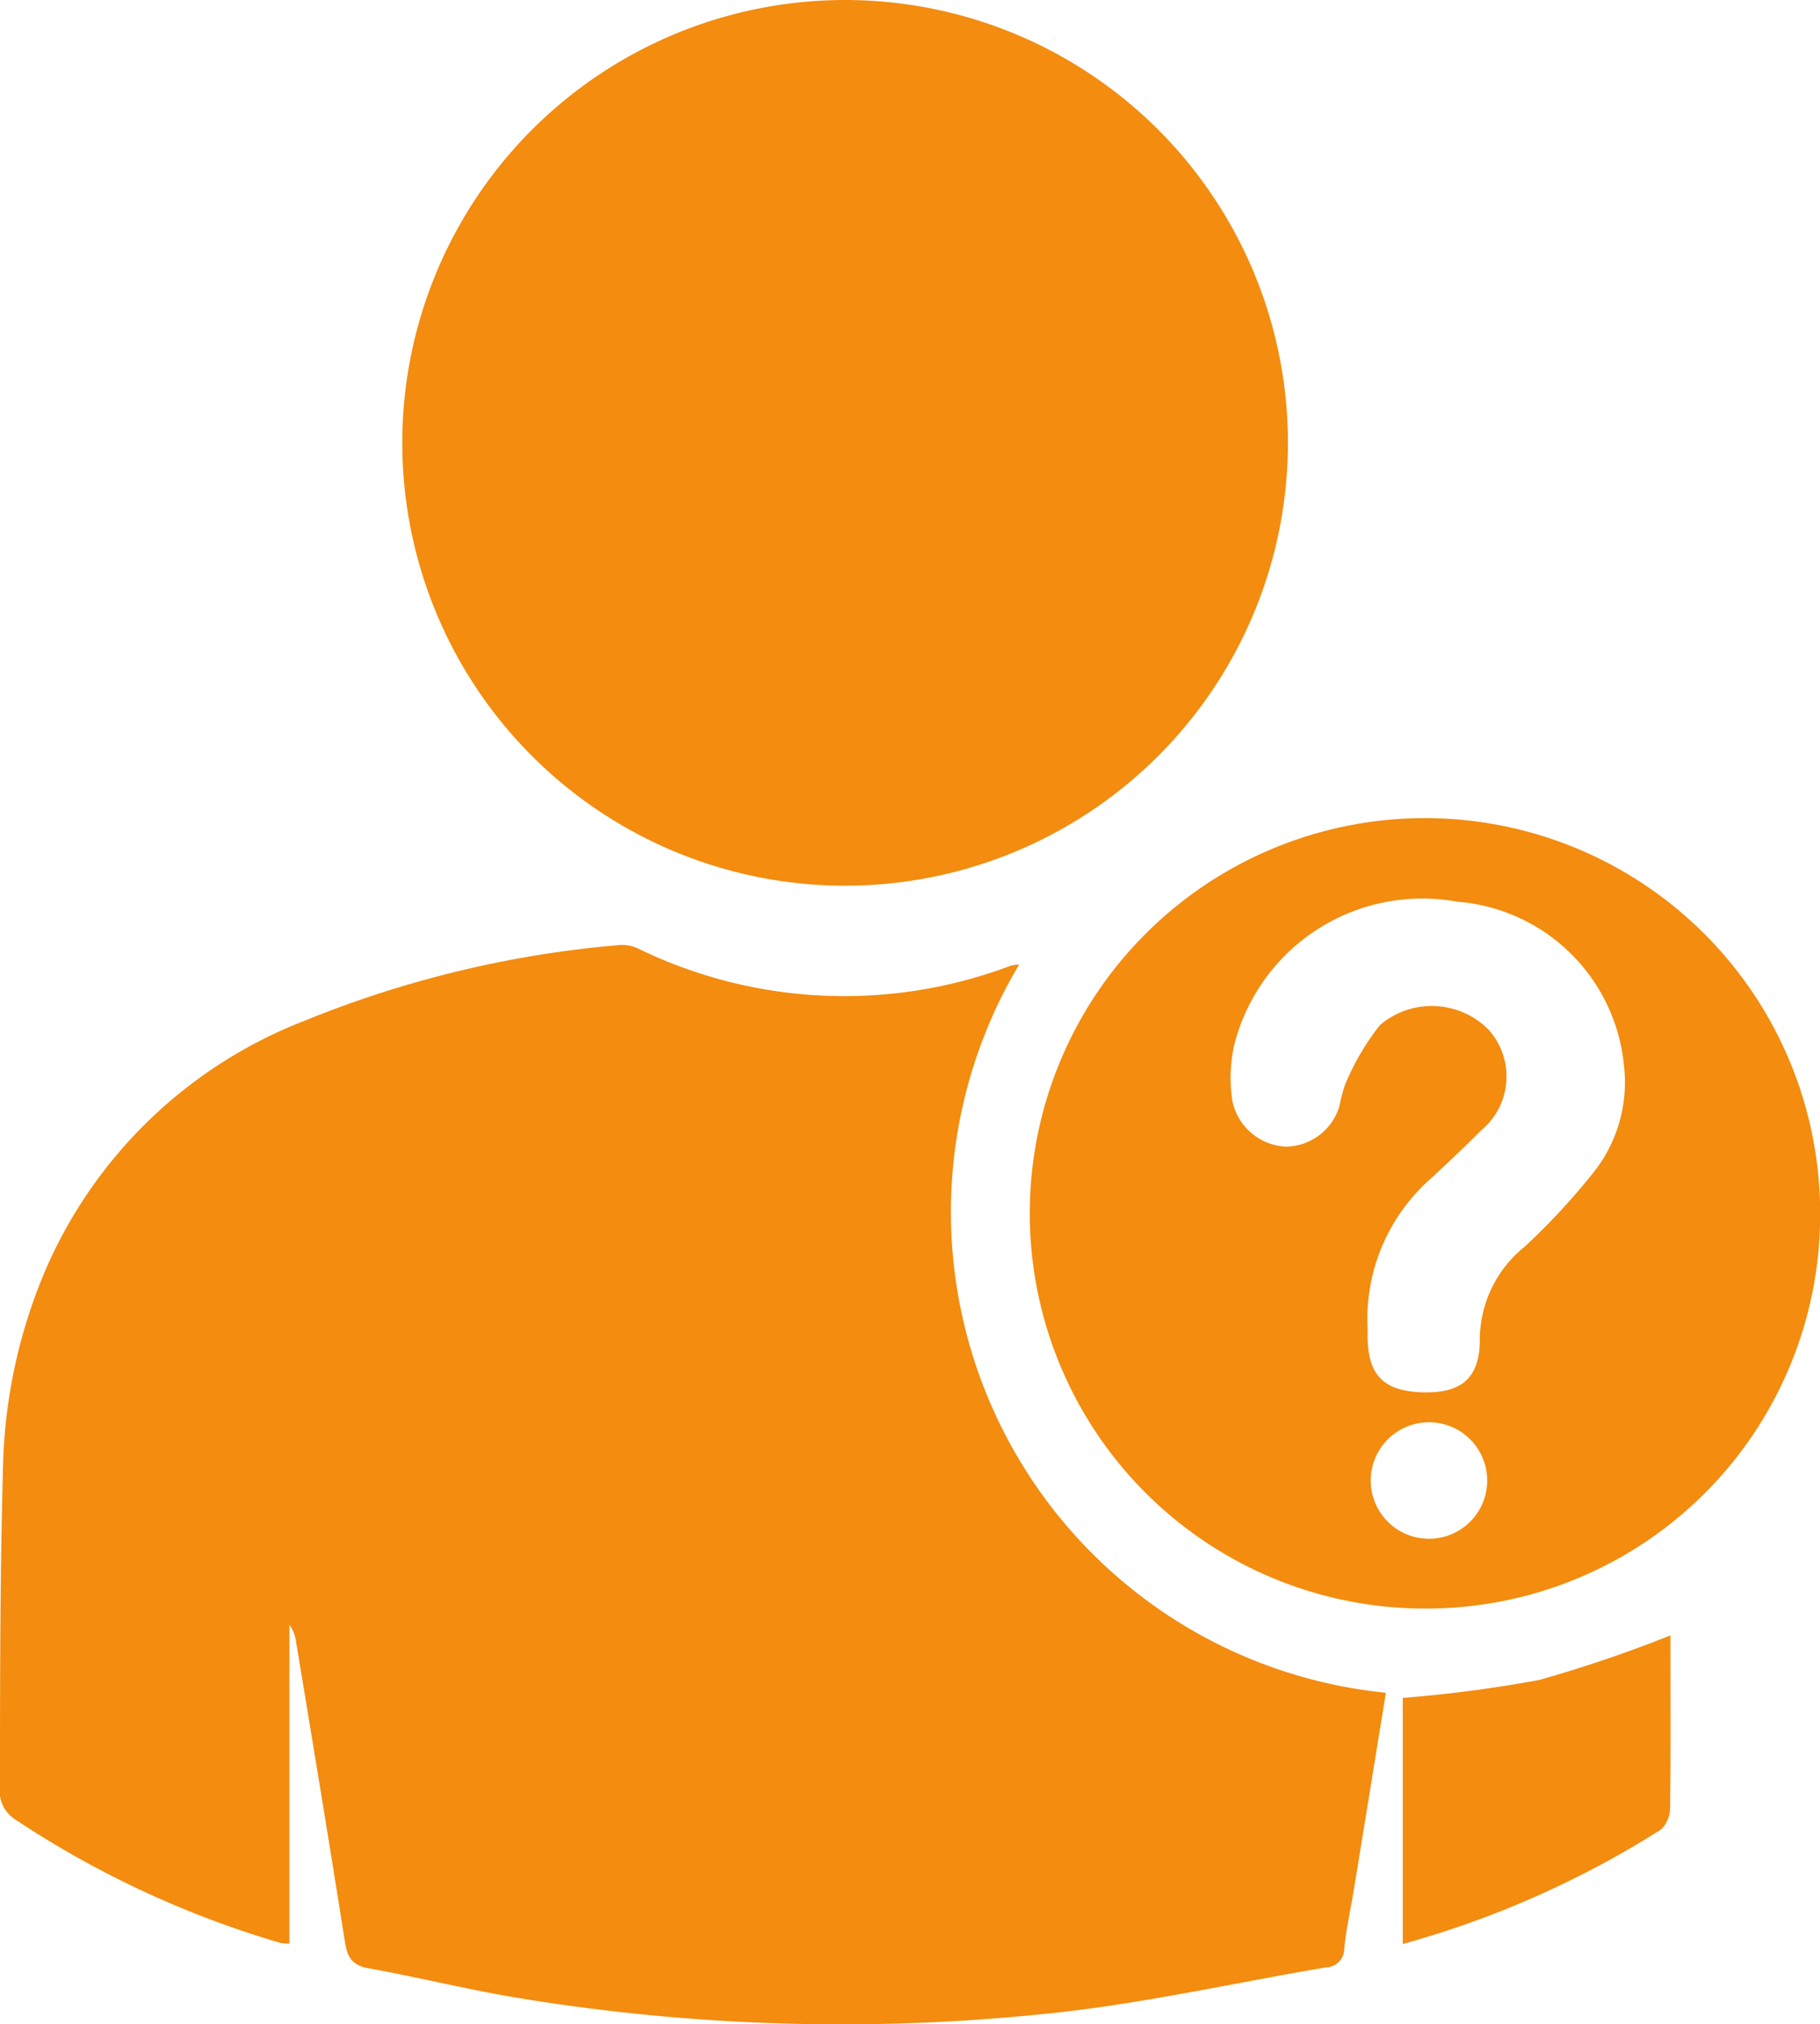 <svg xmlns="http://www.w3.org/2000/svg" width="37.221" height="41.396" viewBox="0 0 37.221 41.396">
  <g id="Group_157" data-name="Group 157" transform="translate(-5133.865 -1694.831)">
    <path id="Path_302" data-name="Path 302" d="M5154.708,1932.639a9.879,9.879,0,0,0,7.5,14.892c-.223,1.371-.441,2.718-.662,4.065-.064.388-.15.773-.19,1.164a.38.38,0,0,1-.374.387c-1.829.309-3.647.72-5.487.923a40.667,40.667,0,0,1-10.99-.291c-1.042-.169-2.069-.427-3.108-.615-.333-.06-.429-.229-.477-.533-.323-2.049-.661-4.095-1-6.141a.77.77,0,0,0-.136-.349v6.52a1.077,1.077,0,0,1-.193-.017,19.926,19.926,0,0,1-5.432-2.533.694.694,0,0,1-.294-.468c0-2.292,0-4.584.066-6.875a10.866,10.866,0,0,1,.844-3.834,9.511,9.511,0,0,1,5.327-5.148,21.908,21.908,0,0,1,6.419-1.544.765.765,0,0,1,.389.068,9.625,9.625,0,0,0,7.628.352A.862.862,0,0,1,5154.708,1932.639Z" transform="translate(0 -218.084)" fill="#f38c0f"/>
    <path id="Path_303" data-name="Path 303" d="M5243.854,1712.943a9.056,9.056,0,1,1,9.093-8.971A9.058,9.058,0,0,1,5243.854,1712.943Z" transform="translate(-92.743 0)" fill="#f38c0f"/>
    <path id="Path_304" data-name="Path 304" d="M5400.627,1916.545a8.082,8.082,0,1,1,8.1-8.046A8.054,8.054,0,0,1,5400.627,1916.545Zm-1.155-5.709v.122c0,.809.318,1.139,1.114,1.165s1.181-.283,1.181-1.078a2.446,2.446,0,0,1,.918-1.9,13.9,13.9,0,0,0,1.382-1.487,2.958,2.958,0,0,0,.649-2.206,3.716,3.716,0,0,0-3.414-3.362,3.967,3.967,0,0,0-4.561,2.944,3.126,3.126,0,0,0-.036,1.124,1.174,1.174,0,0,0,1.088.941,1.157,1.157,0,0,0,1.1-.819,3.458,3.458,0,0,1,.112-.431,5.071,5.071,0,0,1,.721-1.237,1.636,1.636,0,0,1,2.215.09,1.431,1.431,0,0,1-.147,2.065c-.334.336-.68.662-1.028.984A3.826,3.826,0,0,0,5399.473,1910.836Zm2.446,3.082a1.191,1.191,0,1,0-2.382.018,1.191,1.191,0,0,0,2.382-.018Z" transform="translate(-237.638 -188.82)" fill="#f38c0f"/>
    <path id="Path_305" data-name="Path 305" d="M5486.34,2107.012a26.917,26.917,0,0,0,2.792-.367,27.364,27.364,0,0,0,2.683-.911v.4c0,1.044.007,2.088-.008,3.132a.621.621,0,0,1-.186.438,19.6,19.6,0,0,1-5.281,2.341Z" transform="translate(-323.787 -377.46)" fill="#f38c0f"/>
  </g>
</svg>
